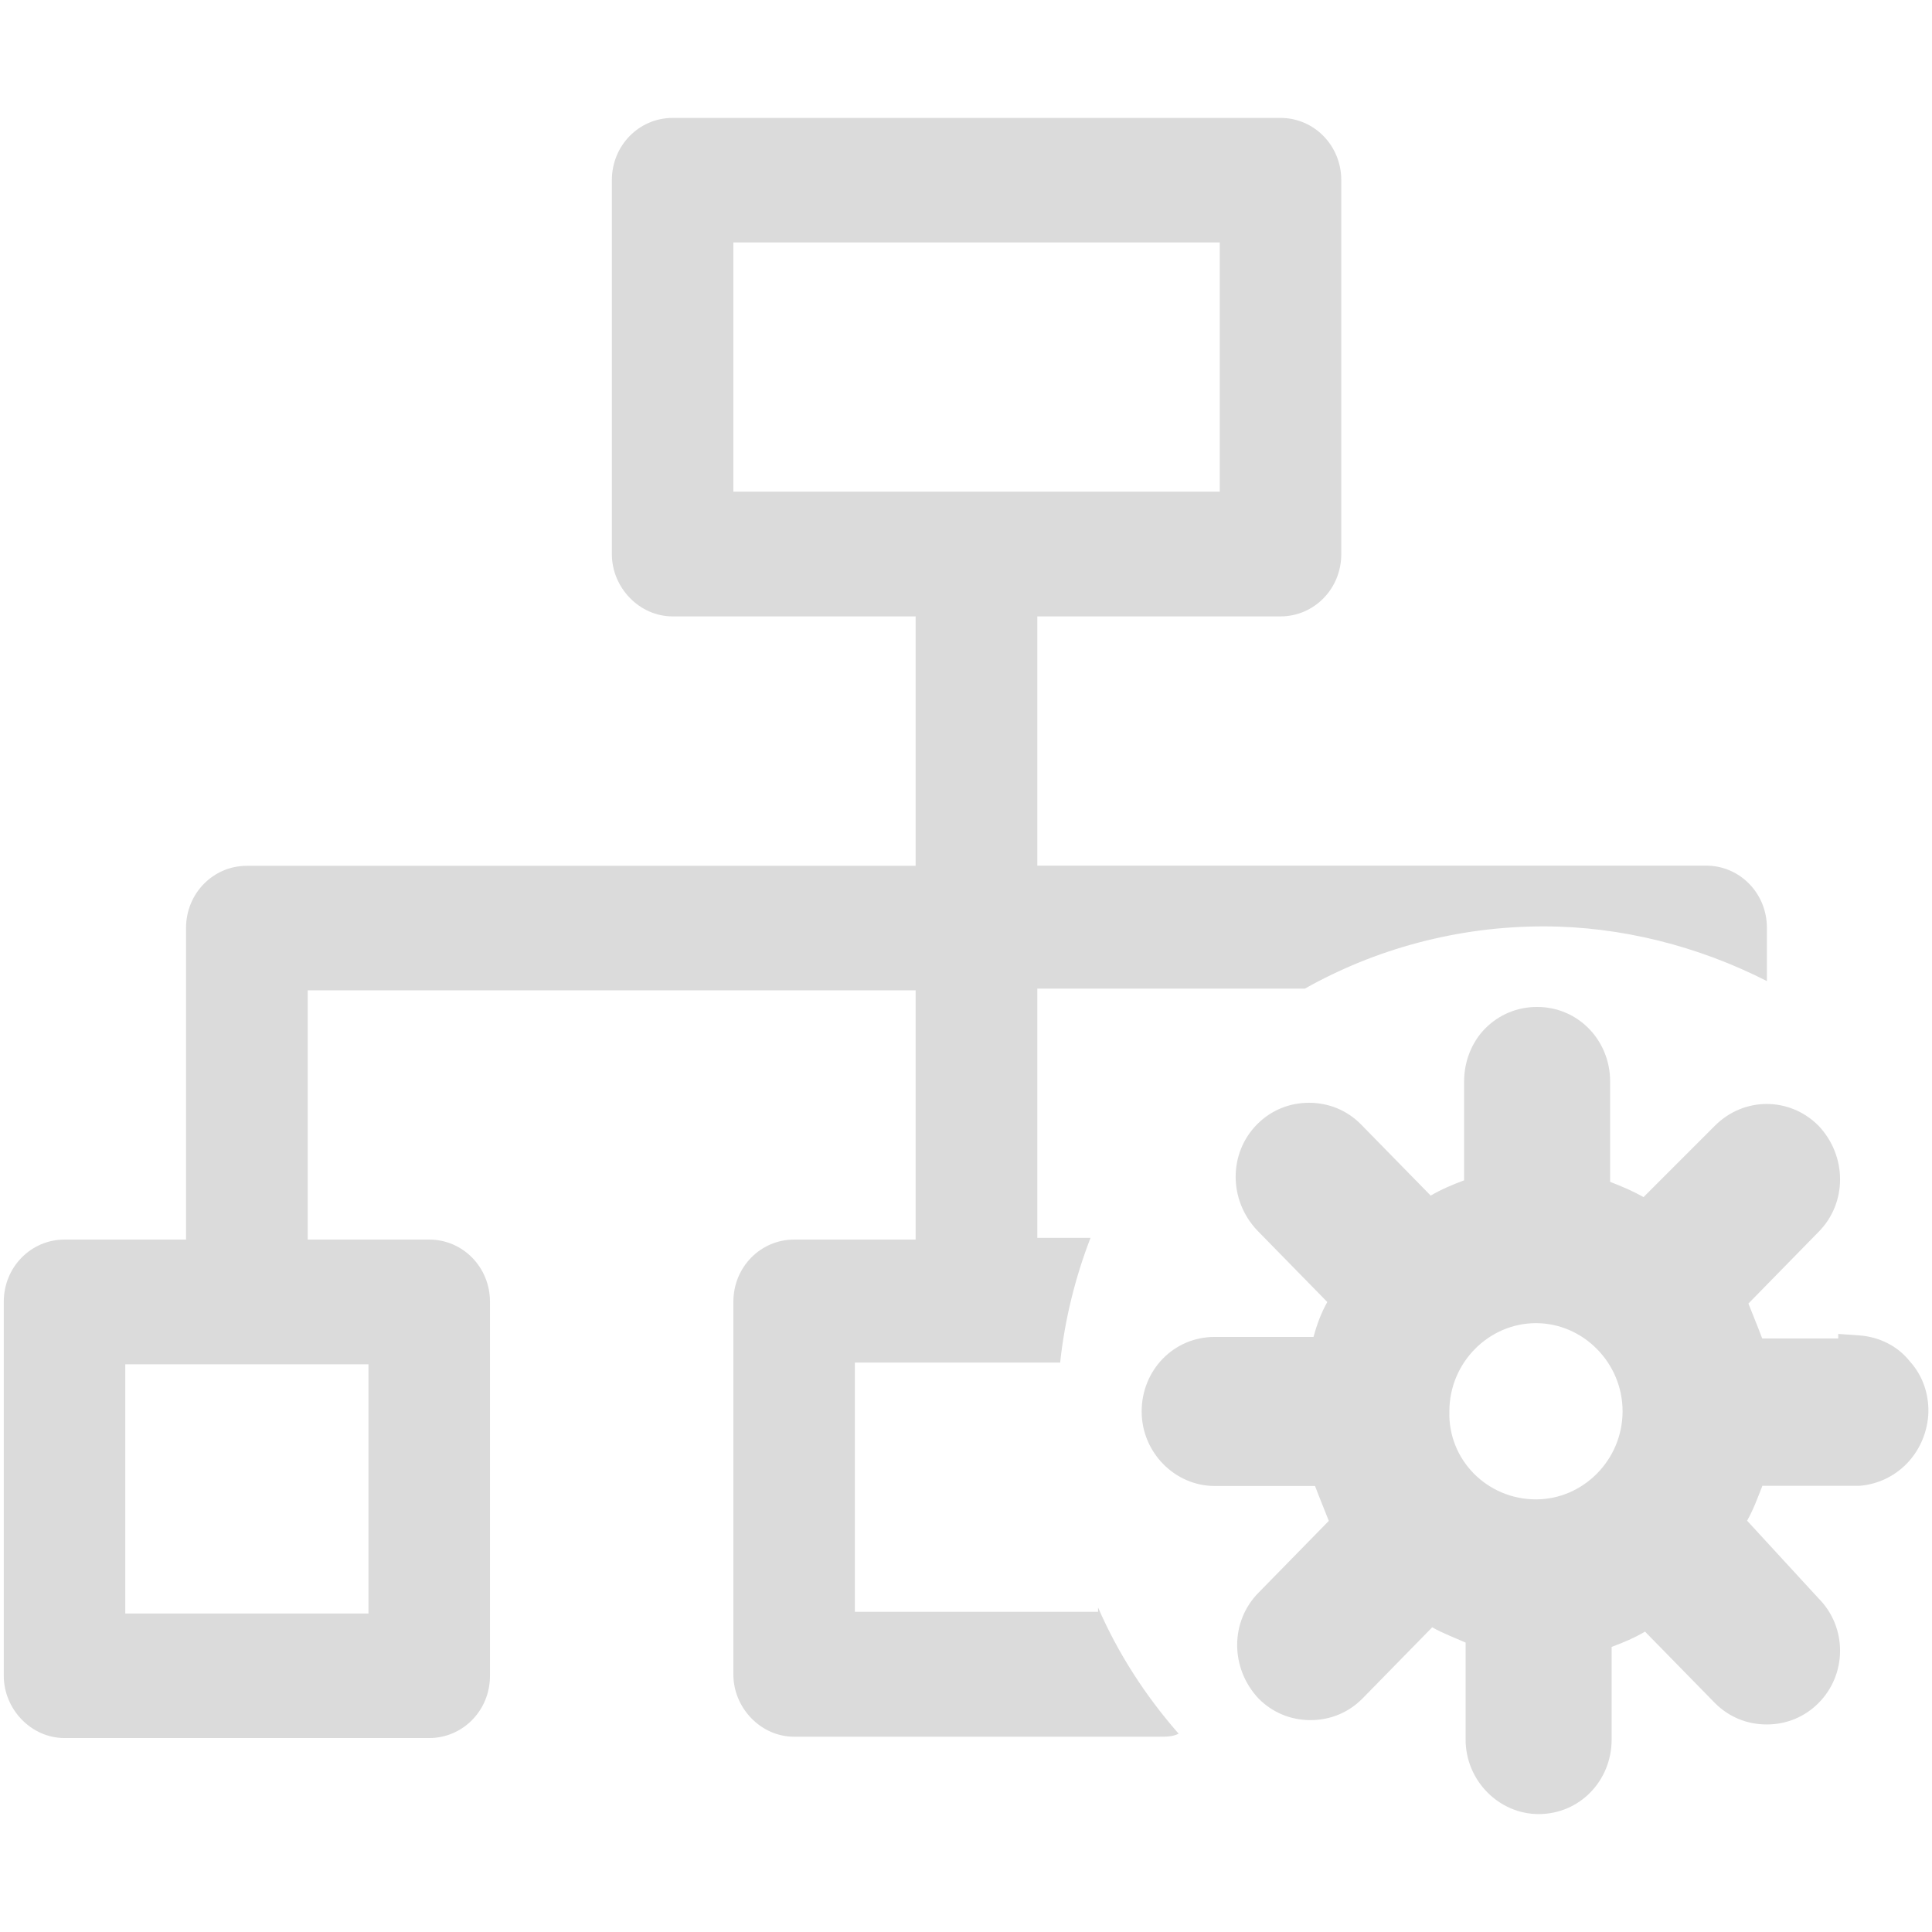 <?xml version="1.0" standalone="no"?><!DOCTYPE svg PUBLIC "-//W3C//DTD SVG 1.1//EN" "http://www.w3.org/Graphics/SVG/1.1/DTD/svg11.dtd"><svg t="1645754561862" class="icon" viewBox="0 0 1024 1024" version="1.1" xmlns="http://www.w3.org/2000/svg" p-id="19285" xmlns:xlink="http://www.w3.org/1999/xlink" width="128" height="128"><defs><style type="text/css"></style></defs><path d="M678.7 62.5c17.7 0 32.2 14.5 32.2 33v198.2c0 18.5-14.5 33-32.2 33H549.8v132.1h354.5c17.7 0 32.2 14.5 32.2 33V520c-36.3-18.5-77.3-29-118.4-29-45.9 0-89.4 12.1-126.5 33H549.8v132.1H578c-8.1 20.9-13.7 43.5-16.1 66.1H453.1v132.1H582V852c10.5 24.2 25 46.7 42.7 66.9-3.2 1.6-6.4 1.6-10.5 1.6H420.9c-17.7 0-32.2-15.3-32.2-33V690c0-18.5 14.5-33 32.2-33h64.4V524.9H163.1V657h64.4c17.7 0 32.2 14.5 32.2 33v198.2c0 18.5-14.5 33-32.2 33H34.2c-17.7 0-32.2-15.3-32.2-33V690c0-18.5 14.5-33 32.2-33h64.4V491.9c0-18.5 14.5-33 32.2-33h354.5V326.7H356.5c-17.7 0-32.2-15.3-32.2-33V95.5c0-18.5 14.5-33 32.2-33h322.2zM195.3 723.1H66.4v132.1h128.9V723.1z m451.2-594.6H388.7v132.1h257.8V128.5zM860 748c0 25.8-20.9 46.7-45.9 46.7-25.8 0-46.7-20.9-45.9-46.7 0-25.8 20.9-46.7 45.9-46.7s45.9 21 45.9 46.7m152.2-26.5c-6.4-8.1-16.1-12.9-26.6-13.7l-11.3-0.8v2.4H934c-2.4-6.4-4.8-12.1-7.3-18.5l37.1-37.9c15.3-15.3 15.3-40.3 0-56.4-15.3-15.3-39.5-15.3-54.8 0l-37.9 37.9c-5.6-3.2-11.3-5.6-17.7-8.1v-53.2c0-21.8-16.9-39.5-38.7-39.5-10.5 0-20.1 4-27.4 11.3-7.3 7.3-11.3 17.7-11.3 28.2v52.4c-6.4 2.4-12.1 4.8-17.7 8.1l-37.1-37.9c-7.3-7.3-16.9-11.3-27.4-11.3s-20.1 4-27.4 11.3c-15.3 15.3-15.3 40.3 0 56.4l37.1 37.9c-3.2 5.6-5.6 12.1-7.3 18.5h-52.4c-21.8 0-38.7 17.7-38.7 39.5s17.7 39.5 38.7 39.5H697c2.4 6.4 4.8 12.1 7.3 18.5L667.2 844c-15.3 15.3-15.3 40.3 0 56.4 7.3 7.3 16.9 11.3 27.4 11.3s20.1-4 27.4-11.3l37.1-37.9c5.6 3.2 12.1 5.6 17.7 8.1V922c0 21.8 17.7 39.5 38.7 39.5 21.8 0 38.7-17.7 38.7-39.5v-49.1c6.4-2.4 12.1-4.8 17.7-8.1l37.1 37.9c7.3 7.3 16.9 11.3 27.4 11.3s20.1-4 27.4-11.3c15.3-15.3 15.3-40.3 0-55.6L926 806c3.2-5.6 5.6-12.1 8.1-18.5h51.6c19.3-1.6 34.6-16.9 36.3-37.1 0.7-10.4-2.5-20.9-9.8-28.9" p-id="19286" fill="#dbdbdb"></path></svg>